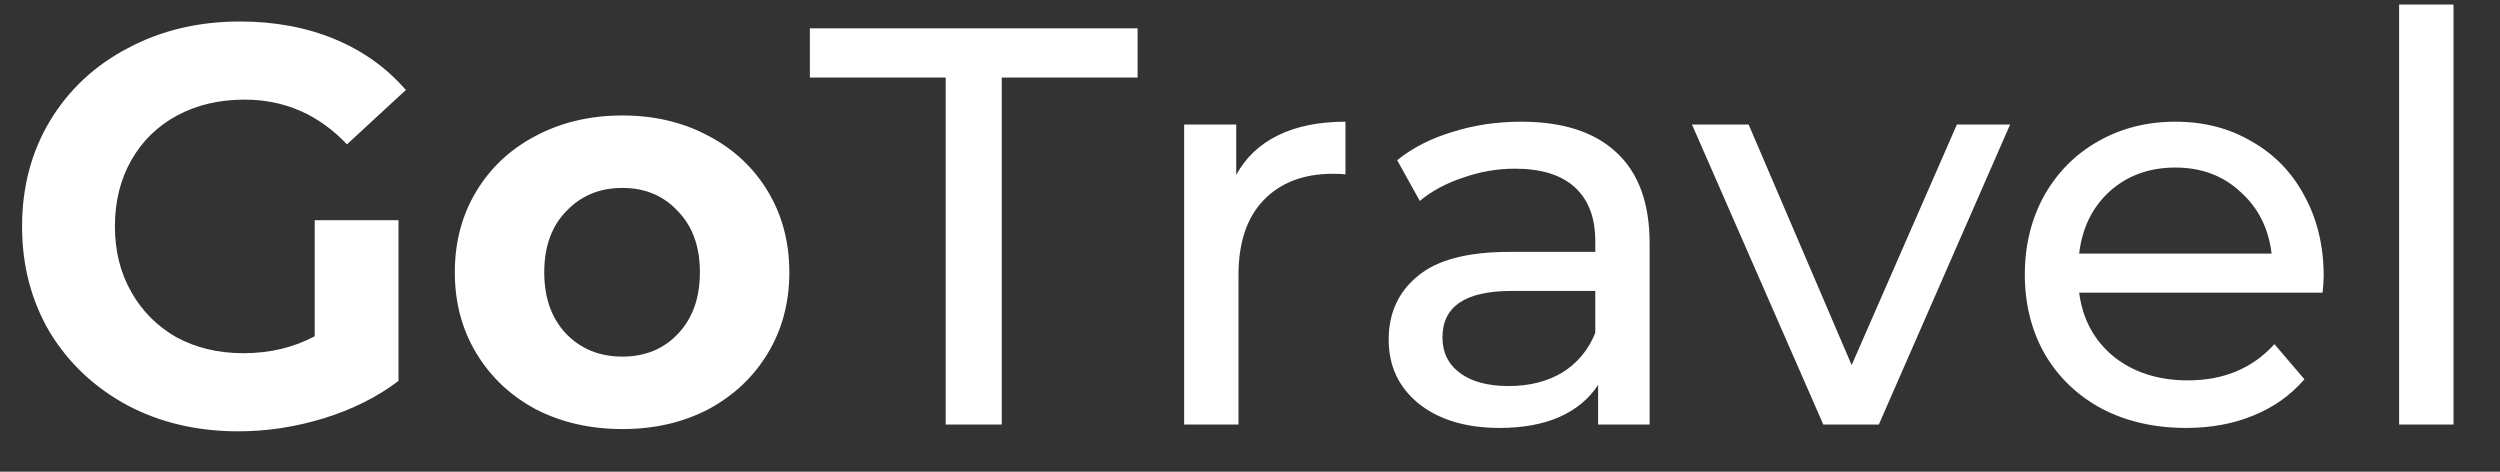 <svg width="53" height="10" viewBox="0 0 53 10" fill="none" xmlns="http://www.w3.org/2000/svg">
<rect x="0" y="0" width="53" height="10" fill="#333333" stroke="none"/>
<path d="M6.672 4.668H8.448V8.076C7.992 8.42 7.464 8.684 6.864 8.868C6.264 9.052 5.66 9.144 5.052 9.144C4.18 9.144 3.396 8.96 2.7 8.592C2.004 8.216 1.456 7.7 1.056 7.044C0.664 6.38 0.468 5.632 0.468 4.8C0.468 3.968 0.664 3.224 1.056 2.568C1.456 1.904 2.008 1.388 2.712 1.02C3.416 0.644 4.208 0.456 5.088 0.456C5.824 0.456 6.492 0.58 7.092 0.828C7.692 1.076 8.196 1.436 8.604 1.908L7.356 3.06C6.756 2.428 6.032 2.112 5.184 2.112C4.648 2.112 4.172 2.224 3.756 2.448C3.34 2.672 3.016 2.988 2.784 3.396C2.552 3.804 2.436 4.272 2.436 4.8C2.436 5.32 2.552 5.784 2.784 6.192C3.016 6.6 3.336 6.92 3.744 7.152C4.16 7.376 4.632 7.488 5.16 7.488C5.72 7.488 6.224 7.368 6.672 7.128V4.668ZM13.194 9.096C12.514 9.096 11.902 8.956 11.358 8.676C10.822 8.388 10.402 7.992 10.098 7.488C9.794 6.984 9.642 6.412 9.642 5.772C9.642 5.132 9.794 4.56 10.098 4.056C10.402 3.552 10.822 3.16 11.358 2.88C11.902 2.592 12.514 2.448 13.194 2.448C13.874 2.448 14.482 2.592 15.018 2.88C15.554 3.16 15.974 3.552 16.278 4.056C16.582 4.56 16.734 5.132 16.734 5.772C16.734 6.412 16.582 6.984 16.278 7.488C15.974 7.992 15.554 8.388 15.018 8.676C14.482 8.956 13.874 9.096 13.194 9.096ZM13.194 7.56C13.674 7.56 14.066 7.4 14.37 7.08C14.682 6.752 14.838 6.316 14.838 5.772C14.838 5.228 14.682 4.796 14.37 4.476C14.066 4.148 13.674 3.984 13.194 3.984C12.714 3.984 12.318 4.148 12.006 4.476C11.694 4.796 11.538 5.228 11.538 5.772C11.538 6.316 11.694 6.752 12.006 7.08C12.318 7.4 12.714 7.56 13.194 7.56ZM20.049 1.644H17.169V0.6H24.117V1.644H21.237V9H20.049V1.644ZM26.208 3.708C26.408 3.34 26.704 3.06 27.096 2.868C27.488 2.676 27.964 2.58 28.524 2.58V3.696C28.46 3.688 28.372 3.684 28.26 3.684C27.636 3.684 27.144 3.872 26.784 4.248C26.432 4.616 26.256 5.144 26.256 5.832V9H25.104V2.64H26.208V3.708ZM32.248 2.58C33.128 2.58 33.8 2.796 34.264 3.228C34.736 3.66 34.972 4.304 34.972 5.16V9H33.88V8.16C33.688 8.456 33.412 8.684 33.052 8.844C32.7 8.996 32.28 9.072 31.792 9.072C31.08 9.072 30.508 8.9 30.076 8.556C29.652 8.212 29.44 7.76 29.44 7.2C29.44 6.64 29.644 6.192 30.052 5.856C30.46 5.512 31.108 5.34 31.996 5.34H33.82V5.112C33.82 4.616 33.676 4.236 33.388 3.972C33.1 3.708 32.676 3.576 32.116 3.576C31.74 3.576 31.372 3.64 31.012 3.768C30.652 3.888 30.348 4.052 30.1 4.26L29.62 3.396C29.948 3.132 30.34 2.932 30.796 2.796C31.252 2.652 31.736 2.58 32.248 2.58ZM31.984 8.184C32.424 8.184 32.804 8.088 33.124 7.896C33.444 7.696 33.676 7.416 33.82 7.056V6.168H32.044C31.068 6.168 30.58 6.496 30.58 7.152C30.58 7.472 30.704 7.724 30.952 7.908C31.2 8.092 31.544 8.184 31.984 8.184ZM42.614 2.64L39.831 9H38.654L35.87 2.64H37.071L39.255 7.74L41.486 2.64H42.614ZM49.262 5.856C49.262 5.944 49.254 6.06 49.238 6.204H44.078C44.15 6.764 44.394 7.216 44.81 7.56C45.234 7.896 45.758 8.064 46.382 8.064C47.142 8.064 47.754 7.808 48.218 7.296L48.854 8.04C48.566 8.376 48.206 8.632 47.774 8.808C47.35 8.984 46.874 9.072 46.346 9.072C45.674 9.072 45.078 8.936 44.558 8.664C44.038 8.384 43.634 7.996 43.346 7.5C43.066 7.004 42.926 6.444 42.926 5.82C42.926 5.204 43.062 4.648 43.334 4.152C43.614 3.656 43.994 3.272 44.474 3C44.962 2.72 45.51 2.58 46.118 2.58C46.726 2.58 47.266 2.72 47.738 3C48.218 3.272 48.59 3.656 48.854 4.152C49.126 4.648 49.262 5.216 49.262 5.856ZM46.118 3.552C45.566 3.552 45.102 3.72 44.726 4.056C44.358 4.392 44.142 4.832 44.078 5.376H48.158C48.094 4.84 47.874 4.404 47.498 4.068C47.13 3.724 46.67 3.552 46.118 3.552ZM50.861 0.096H52.014V9H50.861V0.096Z" fill="white"/>
</svg>
